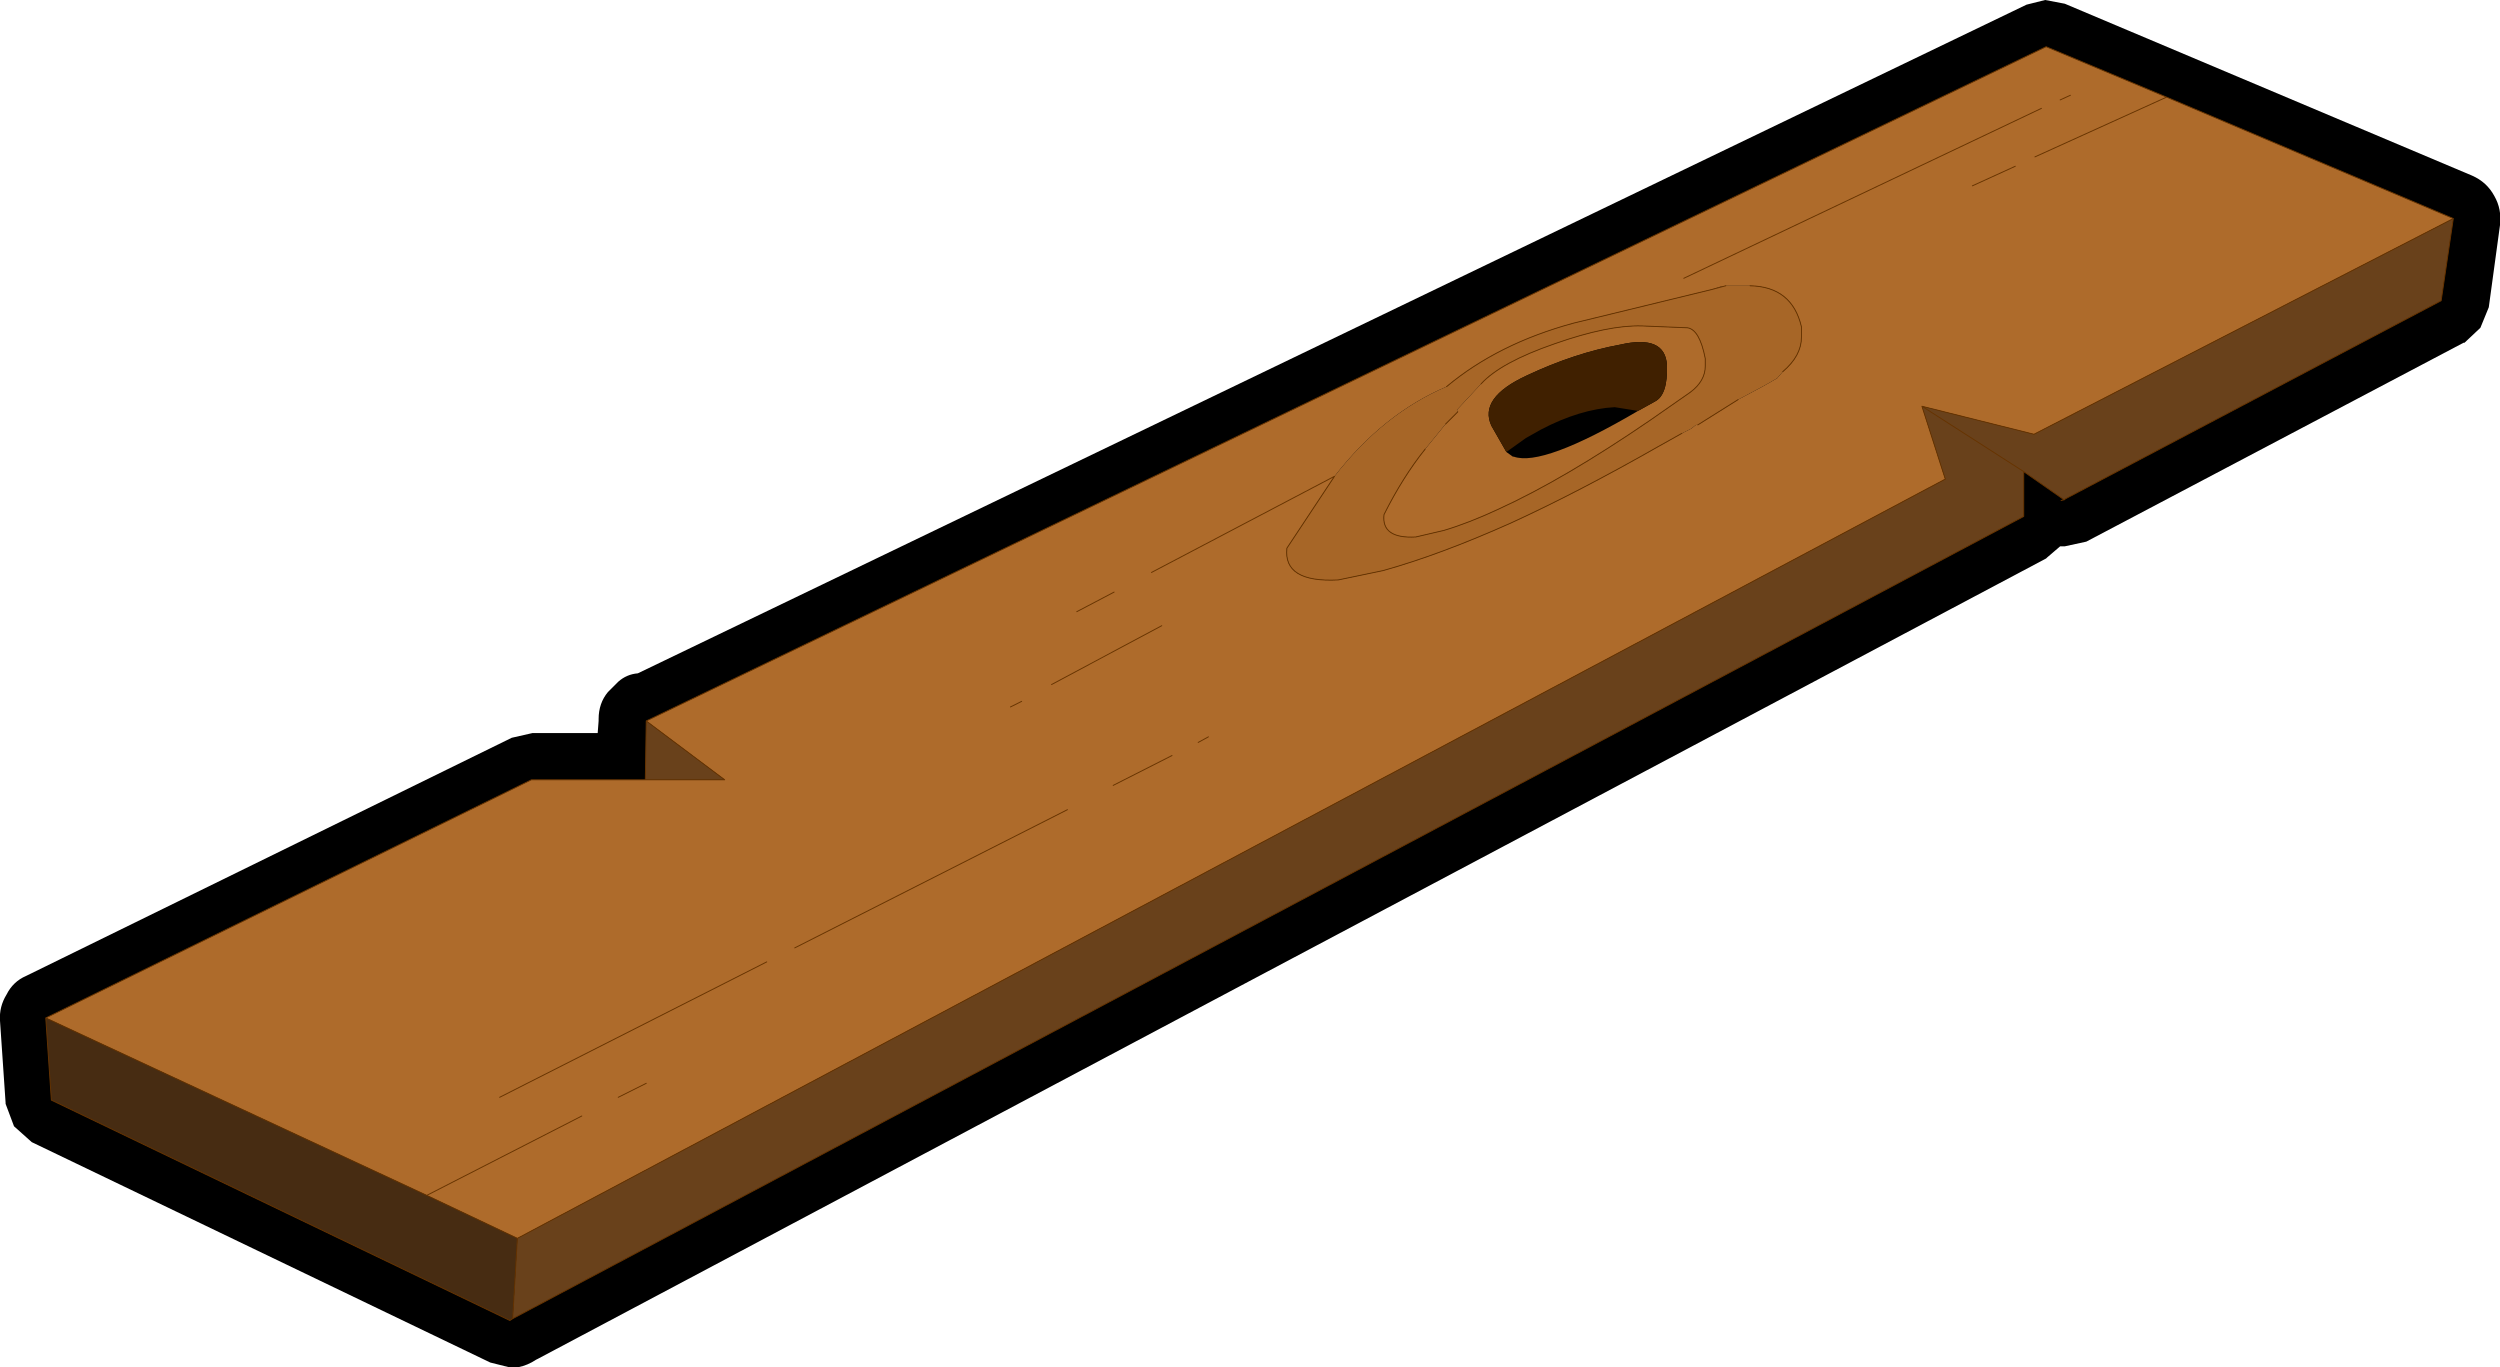 <?xml version="1.0" encoding="UTF-8" standalone="no"?>
<svg xmlns:xlink="http://www.w3.org/1999/xlink" height="73.2px" width="133.85px" xmlns="http://www.w3.org/2000/svg">
  <g transform="matrix(1.0, 0.0, 0.0, 1.0, 66.9, 36.6)">
    <path d="M42.6 -36.6 L43.65 -36.4 65.45 -27.2 Q66.25 -26.85 66.65 -26.1 67.05 -25.4 66.95 -24.55 L66.35 -20.15 65.9 -19.05 65.05 -18.25 65.0 -18.25 44.8 -7.6 43.65 -7.35 43.4 -7.35 42.7 -6.75 42.65 -6.7 Q2.3 14.7 -38.1 36.15 L-38.2 36.2 Q-38.65 36.5 -39.15 36.6 L-39.65 36.6 -40.65 36.35 -65.2 24.55 -66.15 23.7 -66.6 22.5 -66.6 22.45 -66.9 18.05 Q-66.95 17.3 -66.55 16.65 -66.2 15.95 -65.5 15.65 L-39.5 2.9 -38.4 2.65 -34.9 2.65 -34.85 2.0 -34.85 1.9 Q-34.85 1.05 -34.35 0.45 L-33.8 -0.1 Q-33.35 -0.5 -32.75 -0.55 L41.6 -36.35 42.6 -36.6" fill="#000000" fill-rule="evenodd" stroke="none"/>
    <path d="M9.4 -12.55 Q8.2 -11.05 7.2 -9.05 7.05 -7.75 8.9 -7.85 L10.4 -8.2 Q11.75 -8.6 13.35 -9.35 16.85 -10.95 21.45 -14.1 L23.6 -15.6 Q24.4 -16.2 24.4 -17.0 L24.4 -17.4 Q24.1 -18.95 23.45 -19.05 L21.0 -19.15 Q19.2 -19.2 16.35 -18.2 13.45 -17.2 12.4 -16.05 L11.1 -14.65 11.15 -14.55 10.9 -14.3 10.5 -13.9 9.4 -12.55 M25.5 -21.3 L26.8 -21.3 Q29.05 -21.25 29.55 -19.1 L29.55 -18.55 Q29.55 -17.55 28.55 -16.7 L28.25 -16.35 Q27.5 -15.9 26.15 -15.2 L24.0 -13.85 23.9 -13.85 23.65 -13.65 23.15 -13.4 21.9 -12.7 Q17.6 -10.25 14.0 -8.6 10.2 -6.9 7.15 -6.05 L4.75 -5.55 Q1.8 -5.4 2.0 -7.25 L4.55 -11.1 Q7.15 -14.45 10.55 -15.9 13.3 -18.2 17.35 -19.3 L24.75 -21.1 25.2 -21.25 25.5 -21.3 24.75 -21.1 25.5 -21.3" fill="#a76627" fill-rule="evenodd" stroke="none"/>
    <path d="M12.4 -16.05 Q13.45 -17.2 16.35 -18.2 19.2 -19.2 21.0 -19.15 L23.45 -19.05 Q24.1 -18.95 24.4 -17.4 L24.4 -17.0 Q24.4 -16.2 23.6 -15.6 L21.45 -14.1 Q16.85 -10.95 13.35 -9.35 11.75 -8.6 10.4 -8.2 L8.9 -7.85 Q7.05 -7.75 7.2 -9.05 8.2 -11.05 9.4 -12.55 L10.5 -13.9 10.9 -14.3 11.15 -14.55 11.1 -14.65 12.4 -16.05 M20.8 -14.6 L21.7 -15.1 Q22.4 -15.45 22.35 -17.05 22.25 -18.7 19.85 -18.15 17.4 -17.7 14.85 -16.5 12.25 -15.3 12.95 -13.8 L13.75 -12.4 14.1 -12.15 14.15 -12.15 Q15.7 -11.6 20.8 -14.6 M26.8 -21.3 L25.5 -21.3 25.2 -21.25 24.75 -21.1 17.35 -19.3 Q13.3 -18.2 10.55 -15.9 7.15 -14.45 4.55 -11.1 L2.0 -7.25 Q1.8 -5.4 4.75 -5.55 L7.15 -6.05 Q10.2 -6.9 14.0 -8.6 17.6 -10.25 21.9 -12.7 L23.15 -13.4 23.65 -13.65 23.9 -13.85 24.0 -13.85 26.15 -15.2 Q27.5 -15.9 28.25 -16.35 L28.55 -16.7 Q29.55 -17.55 29.55 -18.55 L29.55 -19.1 Q29.05 -21.25 26.8 -21.3 M23.25 -21.7 L42.4 -30.8 23.25 -21.7 M38.7 -26.65 L41.0 -27.7 38.7 -26.65 M43.4 -31.25 L43.95 -31.5 43.4 -31.25 M-64.45 17.9 L-38.45 5.15 -32.35 5.15 -28.1 5.15 -32.3 2.0 42.65 -34.1 49.1 -31.4 64.45 -24.9 42.0 -13.35 36.0 -14.85 37.25 -10.95 -39.2 29.7 -44.05 27.4 -64.45 17.9 M42.05 -28.2 L49.1 -31.4 42.05 -28.2 M-9.75 6.75 L-24.35 14.15 -9.75 6.75 M-12.8 1.25 L-12.2 0.95 -12.8 1.25 M-10.6 0.05 L-4.7 -3.1 -10.6 0.05 M-2.2 2.85 L-2.75 3.15 -2.2 2.85 M-4.15 3.85 L-7.3 5.45 -4.15 3.85 M-9.25 -3.85 L-7.25 -4.9 -9.25 -3.85 M-5.25 -5.95 L4.55 -11.1 -5.25 -5.95 M-35.75 23.15 L-44.05 27.4 -35.75 23.15 M-32.3 21.4 L-33.8 22.15 -32.3 21.4 M-25.85 14.9 L-40.15 22.15 -25.85 14.9" fill="#ae6b2b" fill-rule="evenodd" stroke="none"/>
    <path d="M13.75 -12.4 L12.95 -13.8 Q12.25 -15.3 14.85 -16.5 17.4 -17.7 19.85 -18.15 22.25 -18.7 22.35 -17.05 22.4 -15.45 21.7 -15.1 L20.8 -14.6 19.55 -14.8 Q17.7 -14.7 15.6 -13.6 L14.8 -13.15 13.75 -12.4 M14.15 -12.15 L14.1 -12.15 14.15 -12.15" fill="#402000" fill-rule="evenodd" stroke="none"/>
    <path d="M64.45 -24.9 L63.8 -20.5 43.6 -9.85 41.45 -11.35 41.45 -8.95 -39.45 34.0 -39.2 29.7 37.25 -10.95 36.0 -14.85 42.0 -13.35 64.45 -24.9 M-32.35 5.15 L-32.3 2.0 -28.1 5.15 -32.35 5.15 M41.45 -11.35 L36.0 -14.85 41.45 -11.35" fill="#69411b" fill-rule="evenodd" stroke="none"/>
    <path d="M-39.45 34.0 L-39.6 34.1 -64.15 22.3 -64.45 17.9 -44.05 27.4 -39.2 29.7 -39.45 34.0" fill="#472c12" fill-rule="evenodd" stroke="none"/>
    <path d="M12.4 -16.05 Q13.45 -17.2 16.35 -18.2 19.2 -19.2 21.0 -19.15 L23.45 -19.05 Q24.1 -18.95 24.4 -17.4 L24.4 -17.0 Q24.4 -16.2 23.6 -15.6 L21.45 -14.1 Q16.85 -10.95 13.35 -9.35 11.75 -8.6 10.4 -8.2 L8.9 -7.85 Q7.05 -7.75 7.2 -9.05 8.2 -11.05 9.4 -12.55 M10.5 -13.9 L10.9 -14.3 11.15 -14.55 M25.5 -21.3 L24.75 -21.1 17.35 -19.3 Q13.3 -18.2 10.55 -15.9 M4.55 -11.1 L2.0 -7.25 Q1.8 -5.4 4.75 -5.55 L7.15 -6.05 Q10.2 -6.9 14.0 -8.6 17.6 -10.25 21.9 -12.7 L23.15 -13.4 M24.0 -13.85 L26.15 -15.2 M28.55 -16.7 Q29.55 -17.55 29.55 -18.55 L29.55 -19.1 Q29.05 -21.25 26.8 -21.3 M43.95 -31.5 L43.4 -31.25 M41.0 -27.7 L38.7 -26.65 M42.4 -30.8 L23.25 -21.7 M64.45 -24.9 L63.8 -20.5 43.6 -9.85 43.65 -9.85 43.45 -9.8 43.6 -9.85 41.45 -11.35 41.45 -8.95 -39.45 34.0 -39.6 34.1 -64.15 22.3 -64.45 17.9 -38.45 5.15 -32.35 5.15 -32.3 2.0 42.65 -34.1 49.1 -31.4 64.45 -24.9 42.0 -13.35 36.0 -14.85 41.45 -11.35 M49.1 -31.4 L42.05 -28.2 M-39.2 29.7 L37.25 -10.95 36.0 -14.85 M4.55 -11.1 L-5.25 -5.95 M-7.25 -4.9 L-9.25 -3.85 M-7.3 5.45 L-4.15 3.85 M-2.75 3.15 L-2.2 2.85 M-4.7 -3.1 L-10.6 0.05 M-12.2 0.95 L-12.8 1.25 M-24.35 14.15 L-9.75 6.75 M-64.45 17.9 L-44.05 27.4 -35.75 23.15 M-39.2 29.7 L-44.05 27.4 M-33.8 22.15 L-32.3 21.4 M-39.45 34.0 L-39.2 29.7 M-32.3 2.0 L-28.1 5.15 -32.35 5.15 M-40.15 22.15 L-25.85 14.9" fill="none" stroke="#663300" stroke-linecap="round" stroke-linejoin="round" stroke-width="0.05"/>
  </g>
</svg>
